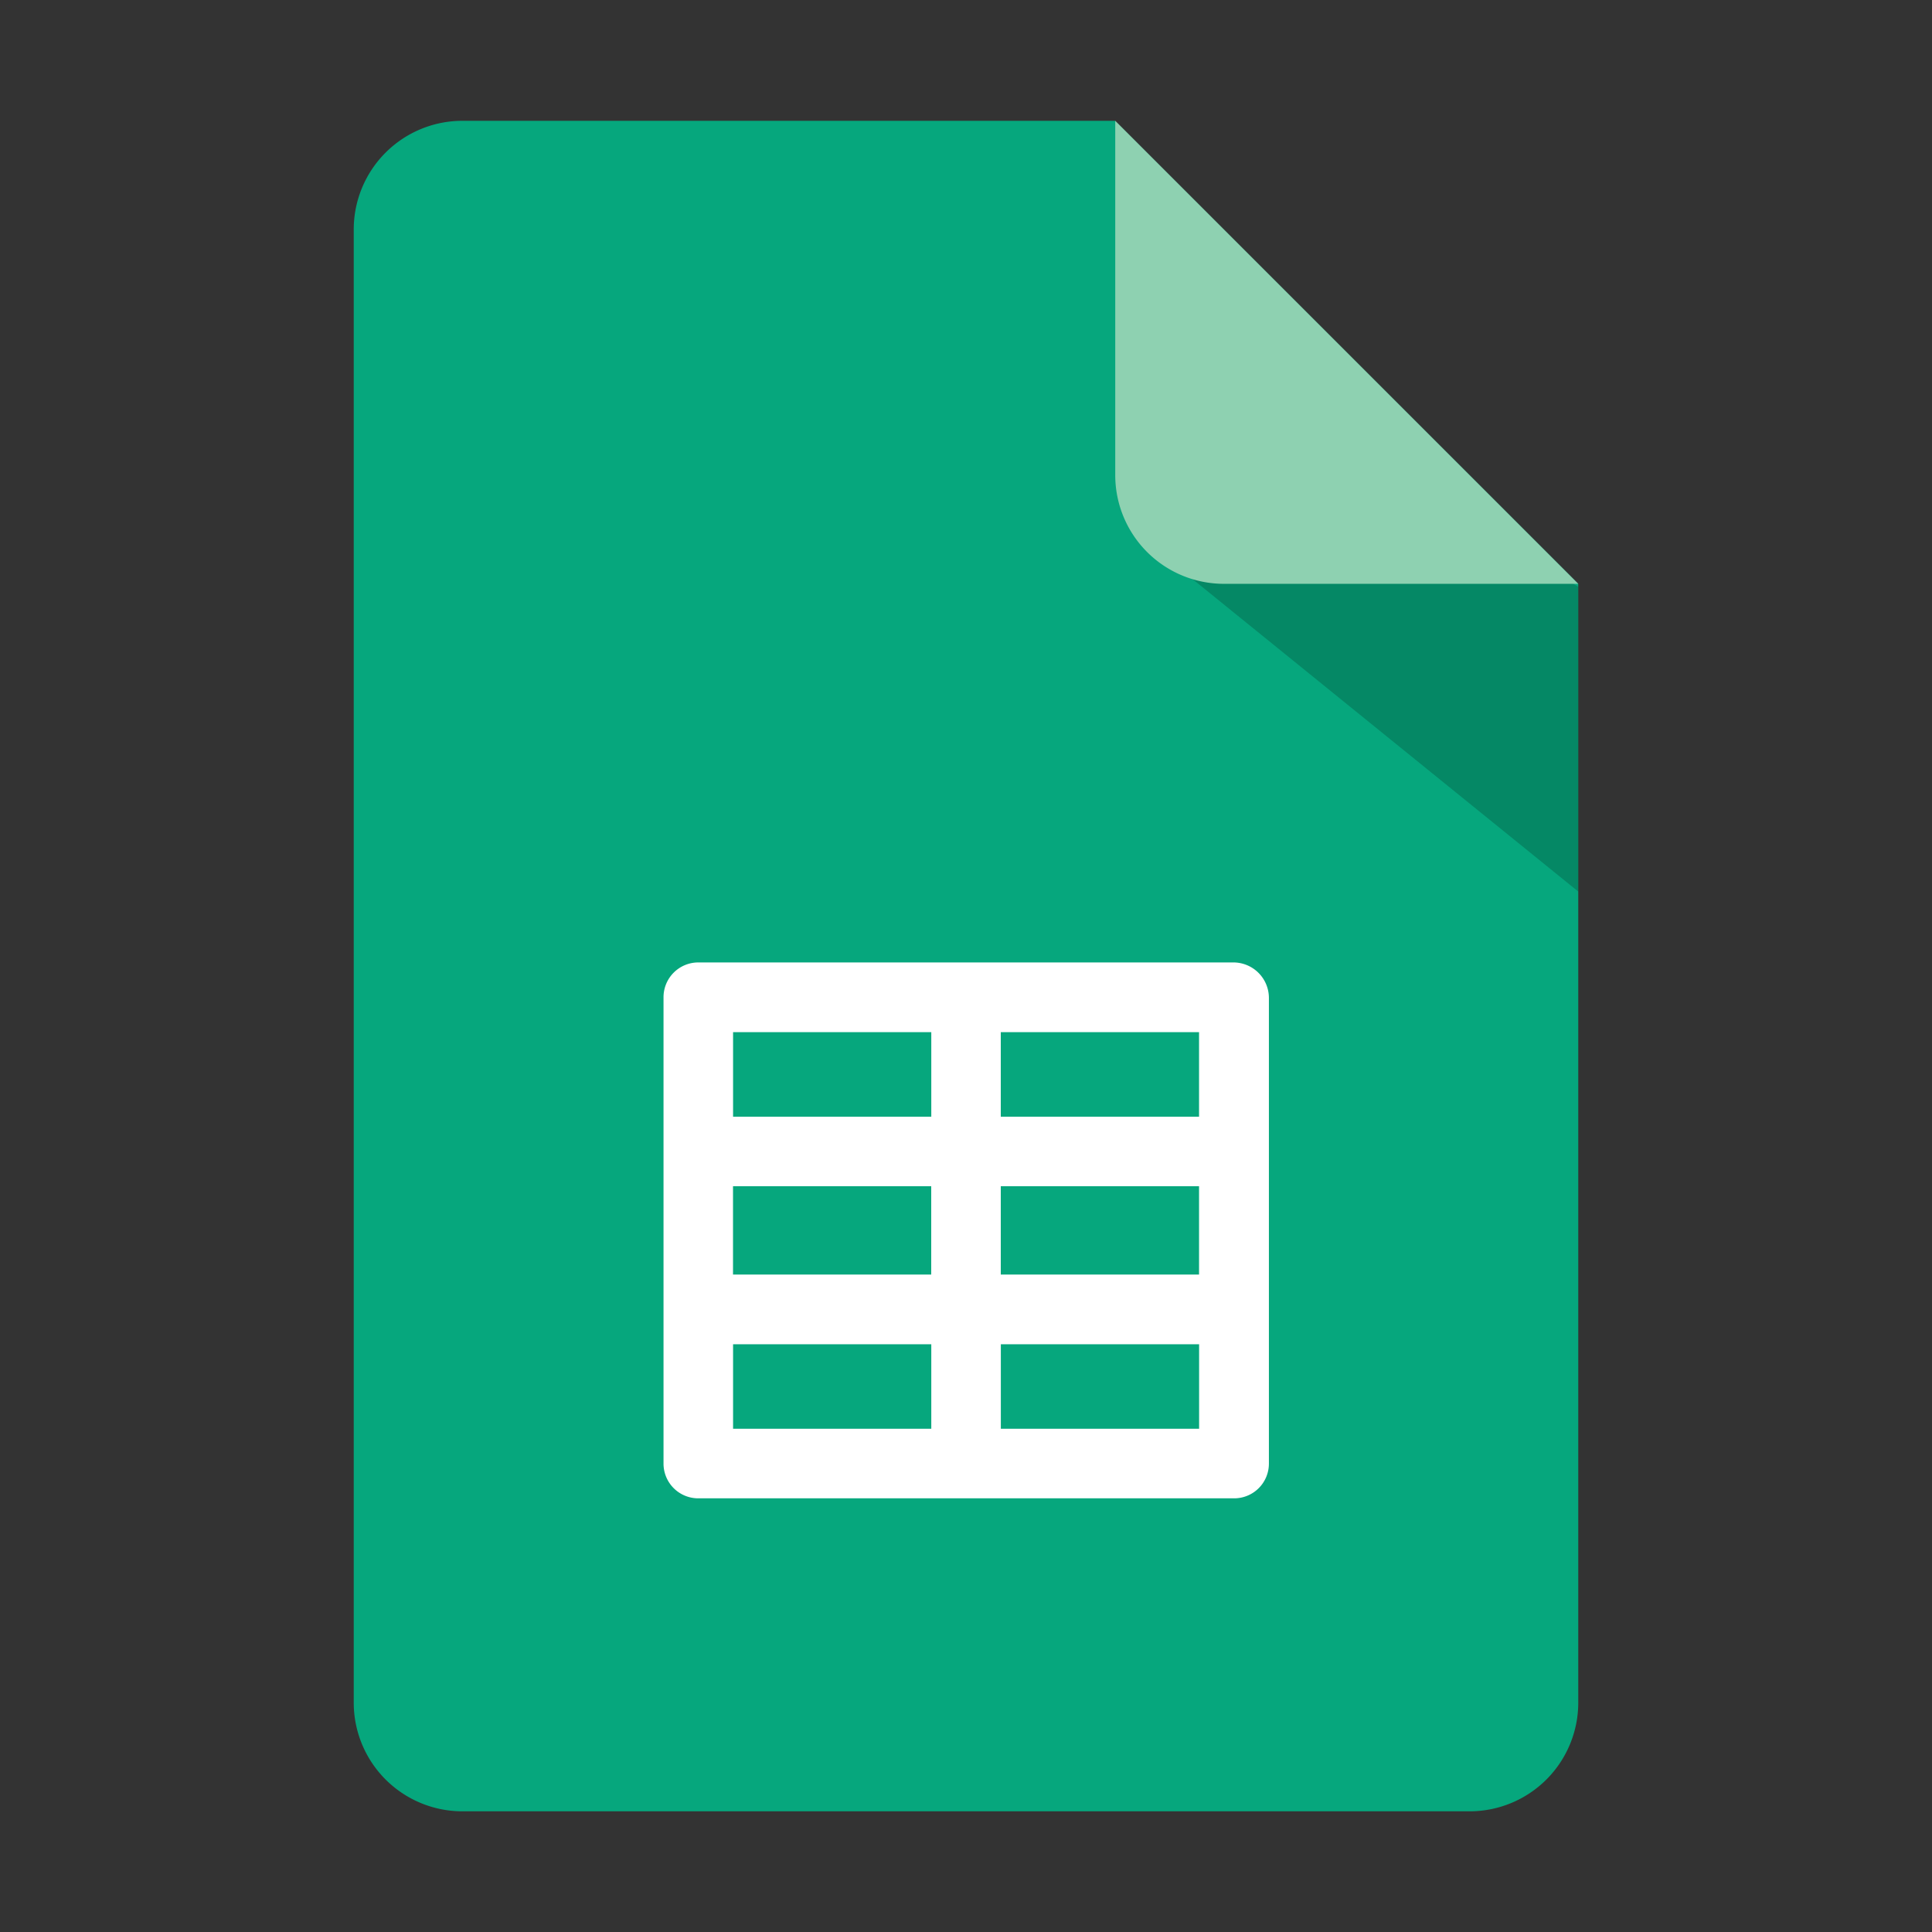 <svg xmlns="http://www.w3.org/2000/svg" width="32" height="32" viewBox="0 0 32 32">
  <rect x="0" y="0" width="32" height="32" fill="#333333" stroke="none"/>
  <g id="Group_42017" data-name="Group 42017" transform="translate(19080 -14703)">
    <rect id="Rectangle_15829" data-name="Rectangle 15829" width="32" height="32" transform="translate(-19080 14703)" fill="none"/>
    <g id="sheets" transform="translate(-19074.141 14705.001)">
      <path id="Path_37139" data-name="Path 37139" d="M91.282,8.269V26.8a1.8,1.8,0,0,1-1.8,1.8H72.8A1.8,1.8,0,0,1,71,26.8V2.4A1.8,1.8,0,0,1,72.8.6h10.81Z" transform="translate(-71 -0.6)" fill="#06a77d"/>
      <path id="Path_37140" data-name="Path 37140" d="M174.045,254.9h-8.869a.576.576,0,0,0-.576.576V263.2a.575.575,0,0,0,.576.576h8.875a.575.575,0,0,0,.576-.576v-7.718A.589.589,0,0,0,174.045,254.9Zm-8.294,3.706h3.283v1.464h-3.283Zm4.435,0h3.284v1.464h-3.284Zm3.284-1.151h-3.284v-1.4h3.284Zm-4.435-1.4v1.4h-3.283v-1.4Zm-3.283,5.169h3.283v1.4h-3.283Zm4.435,1.4v-1.4h3.284v1.4Z" transform="translate(-159.469 -240.96)" fill="#fff"/>
      <path id="Path_37141" data-name="Path 37141" d="M319.9,103.358l6.638,5.377v-5.049l-3.766-2.187Z" transform="translate(-306.256 -95.969)" opacity="0.19"/>
      <path id="Path_37142" data-name="Path 37142" d="M308.769,8.269H302.9a1.8,1.8,0,0,1-1.8-1.8V.6Z" transform="translate(-288.487 -0.6)" fill="#8ed1b1"/>
    </g>
  </g>
</svg>
